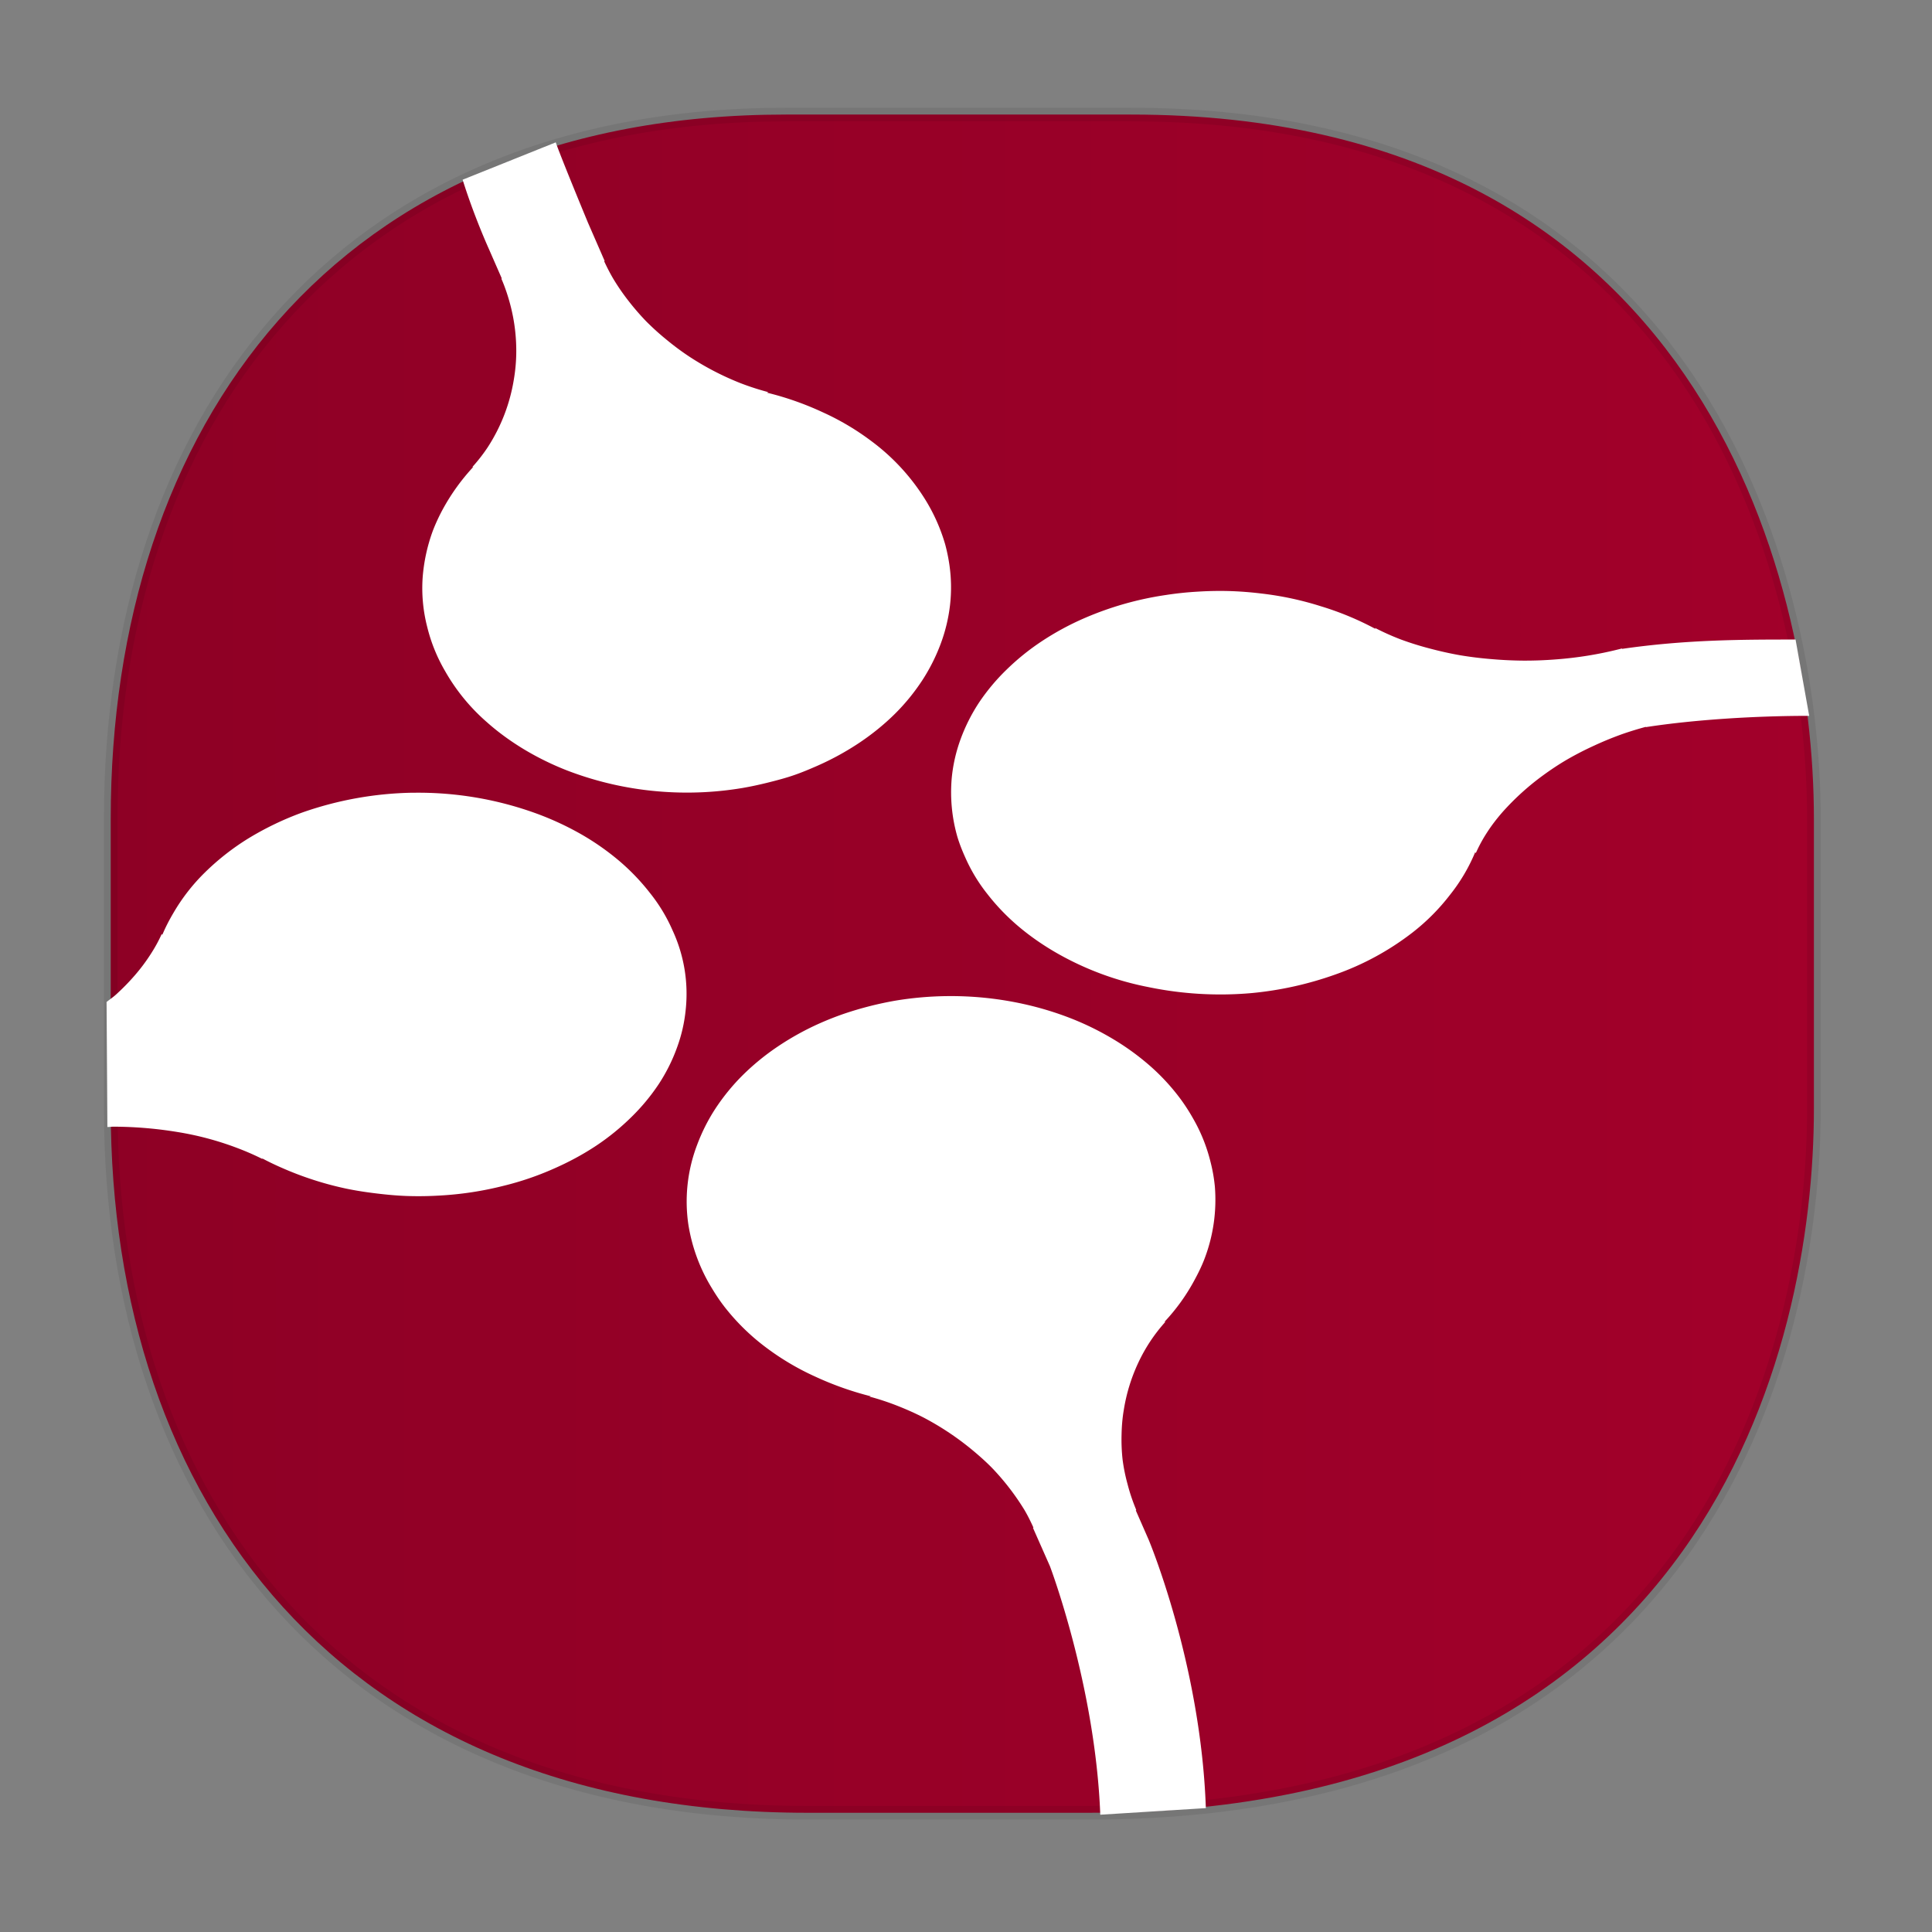 <svg xmlns:osb="http://www.openswatchbook.org/uri/2009/osb" xmlns="http://www.w3.org/2000/svg" xmlns:xlink="http://www.w3.org/1999/xlink" width="48" height="48" version="1.1" id="svg38"><rect width="100%" height="100%" fill="#808080" stroke="none"/><defs id="defs22"><style id="style4511"/><style id="style4511-26"/><style id="style4511-9"/><style id="style4552"/><style id="style4511-2"/><linearGradient osb:paint="solid" id="linearGradient5293"><stop id="stop5295" offset="0" stop-color="#9a89c0" stop-opacity="1"/></linearGradient><linearGradient gradientTransform="rotate(-90 -2.177 51.305)" gradientUnits="userSpaceOnUse" x2="47" x1="1" id="linearGradient3764-36753"><stop id="stop454" stop-opacity="1" stop-color="#8e0025"/><stop id="stop456" stop-opacity="1" stop-color="#a2002a" offset="1"/></linearGradient><linearGradient xlink:href="#linearGradient3764-36753" id="linearGradient1382" x1="2.583" y1="23.84" x2="45.236" y2="23.84" gradientUnits="userSpaceOnUse" gradientTransform="translate(0 .102)"/></defs><style id="style4485" type="text/css"/><path id="path4518" d="M19.525 2.846H28.1c14.042 0 16.966 11.383 16.966 17.491v7.21c0 6.031-2.73 17.491-18.008 17.491h-6.996c-11.674 0-17.311-7.801-17.311-17.491v-7.21c0-9.69 5.523-17.491 16.773-17.491z" opacity="1" fill="url(#linearGradient1382)" fill-opacity="1" stroke="#000" stroke-width=".338" stroke-linecap="square" stroke-linejoin="bevel" stroke-miterlimit="4" stroke-dasharray="none" stroke-dashoffset="0" stroke-opacity=".078"/><path d="M11.494 4.465c.284.91.65 1.716.65 1.716l.324.74-.013.002.023.051c.082.196.147.396.2.597a4.497 4.497 0 0 1 .148 1.228 4.258 4.258 0 0 1-.056.607 4.368 4.368 0 0 1-.652 1.705 4.143 4.143 0 0 1-.385.494l.027-.006a5.186 5.186 0 0 0-.745 1.028 4.591 4.591 0 0 0-.259.554 4.32 4.32 0 0 0-.256 1.177 3.862 3.862 0 0 0 .113 1.214 4.115 4.115 0 0 0 .441 1.094 4.865 4.865 0 0 0 1.039 1.273c.28.25.593.477.926.678.333.2.687.375 1.062.522a8.253 8.253 0 0 0 2.425.534 8.353 8.353 0 0 0 1.937-.095c.217-.037.436-.085.652-.139.215-.054.428-.11.63-.18.204-.07.396-.152.586-.235a6.87 6.87 0 0 0 1.054-.58c.322-.217.613-.455.872-.712.26-.258.482-.534.673-.824a4.63 4.63 0 0 0 .46-.91 4.09 4.09 0 0 0 .234-.972 3.9 3.9 0 0 0-.017-.997 4.35 4.35 0 0 0-.105-.507 4.492 4.492 0 0 0-.48-1.087 5.27 5.27 0 0 0-1.349-1.473 6.39 6.39 0 0 0-1.214-.72 7.512 7.512 0 0 0-1.387-.487l.038-.012a6.563 6.563 0 0 1-.686-.221 7.022 7.022 0 0 1-1.272-.658 6.587 6.587 0 0 1-.567-.42 6.42 6.42 0 0 1-.511-.461 6.256 6.256 0 0 1-.444-.514 5.456 5.456 0 0 1-.375-.546 4.889 4.889 0 0 1-.226-.436l.014-.002-.415-.952s-.652-1.572-.801-1.996zm19.057 10.22a8.66 8.66 0 0 0-.79.014 8.27 8.27 0 0 0-.798.084 8.006 8.006 0 0 0-2.024.576 6.89 6.89 0 0 0-1.06.575 5.932 5.932 0 0 0-.878.71 5.07 5.07 0 0 0-.68.815 4.43 4.43 0 0 0-.454.902 3.89 3.89 0 0 0-.22.955 4.01 4.01 0 0 0 .14 1.479c.05.164.114.329.188.493a4.13 4.13 0 0 0 .558.926c.224.288.478.553.765.797.288.244.604.464.944.66a7.445 7.445 0 0 0 2.28.851 8.819 8.819 0 0 0 2.583.15 8.578 8.578 0 0 0 2.077-.463 6.825 6.825 0 0 0 1.913-1.042 5.2 5.2 0 0 0 .929-.934 4.397 4.397 0 0 0 .628-1.063l.013.028c.08-.179.172-.351.285-.523.111-.172.243-.343.385-.505a6.414 6.414 0 0 1 1.008-.911c.191-.139.39-.272.602-.395a7.9 7.9 0 0 1 .665-.341 8.24 8.24 0 0 1 .71-.29 8.51 8.51 0 0 1 .568-.174l.005.006c1.211-.187 2.722-.28 4.056-.28l-.339-1.896c-1.303 0-2.71 0-4.31.232l-.004-.01-.065.017a9.25 9.25 0 0 1-1.58.255 9.79 9.79 0 0 1-.804.03 10.03 10.03 0 0 1-.797-.038 9.295 9.295 0 0 1-.778-.096 8.987 8.987 0 0 1-.754-.168 7.514 7.514 0 0 1-.705-.22 6.266 6.266 0 0 1-.65-.29l.01.024a7.414 7.414 0 0 0-1.354-.562 7.846 7.846 0 0 0-1.489-.318 8.701 8.701 0 0 0-.779-.06zm-20.313 5.01a8.713 8.713 0 0 0-2.732.493 7.509 7.509 0 0 0-1.342.646 6.143 6.143 0 0 0-1.078.847 4.75 4.75 0 0 0-.777 1c-.105.178-.2.361-.277.547l-.013-.025c-.08.178-.175.35-.288.522a4.527 4.527 0 0 1-.38.505 5.584 5.584 0 0 1-.466.477c-.086.077-.145.114-.237.187L2.668 28c.076-.001.095-.008.17-.008a9.952 9.952 0 0 1 1.573.133 7.556 7.556 0 0 1 1.46.388c.227.085.445.179.653.284l-.014-.02c.21.113.436.216.662.31a8.168 8.168 0 0 0 1.424.443c.249.052.5.09.757.121.256.031.52.056.783.064.261.008.521.004.787-.012a8.284 8.284 0 0 0 1.588-.242 7.391 7.391 0 0 0 1.235-.42c.382-.167.74-.36 1.064-.575.324-.215.617-.457.877-.713a5.09 5.09 0 0 0 .676-.814c.189-.287.34-.59.453-.901a3.8 3.8 0 0 0 .22-.951 3.745 3.745 0 0 0-.328-1.976 4.103 4.103 0 0 0-.558-.923 5.423 5.423 0 0 0-.765-.799 6.385 6.385 0 0 0-.944-.661 7.358 7.358 0 0 0-1.085-.506 8.582 8.582 0 0 0-3.117-.526zm13.309 5.053a8.383 8.383 0 0 0-1.302.113 8.601 8.601 0 0 0-1.277.326 7.588 7.588 0 0 0-.586.23 6.87 6.87 0 0 0-1.053.58 5.986 5.986 0 0 0-.874.713 5.206 5.206 0 0 0-.676.826c-.19.29-.343.596-.46.91a3.946 3.946 0 0 0-.218 1.97 4.314 4.314 0 0 0 .586 1.59c.113.188.237.371.377.542a5.42 5.42 0 0 0 .972.933 6.47 6.47 0 0 0 1.211.717 7.853 7.853 0 0 0 1.39.493l-.038.006c.233.062.46.137.685.225.224.088.442.184.655.293a7.016 7.016 0 0 1 1.184.782c.18.148.356.303.517.466a6.157 6.157 0 0 1 .813 1.053c.084.143.155.289.223.437l-.013.004.423.956s1.129 2.976 1.25 6.173l2.623-.164c-.123-3.573-1.418-6.661-1.418-6.661l-.323-.737.013-.004-.02-.052a4.553 4.553 0 0 1-.198-.598 4.432 4.432 0 0 1-.123-.61 4.581 4.581 0 0 1-.025-.614c.004-.204.02-.408.054-.608a4.373 4.373 0 0 1 .356-1.17 4.13 4.13 0 0 1 .683-1.032l-.032.01a4.9 4.9 0 0 0 .745-1.032c.098-.18.19-.366.261-.556a4.11 4.11 0 0 0 .251-1.777 3.977 3.977 0 0 0-.107-.61 4.154 4.154 0 0 0-.44-1.093 4.79 4.79 0 0 0-.296-.46 5.28 5.28 0 0 0-.745-.816 6.26 6.26 0 0 0-.923-.676 7.063 7.063 0 0 0-1.062-.524 7.942 7.942 0 0 0-1.176-.357 8.385 8.385 0 0 0-1.887-.197z" id="path1280" fill="#fff" stroke-width="1.148"/></svg>